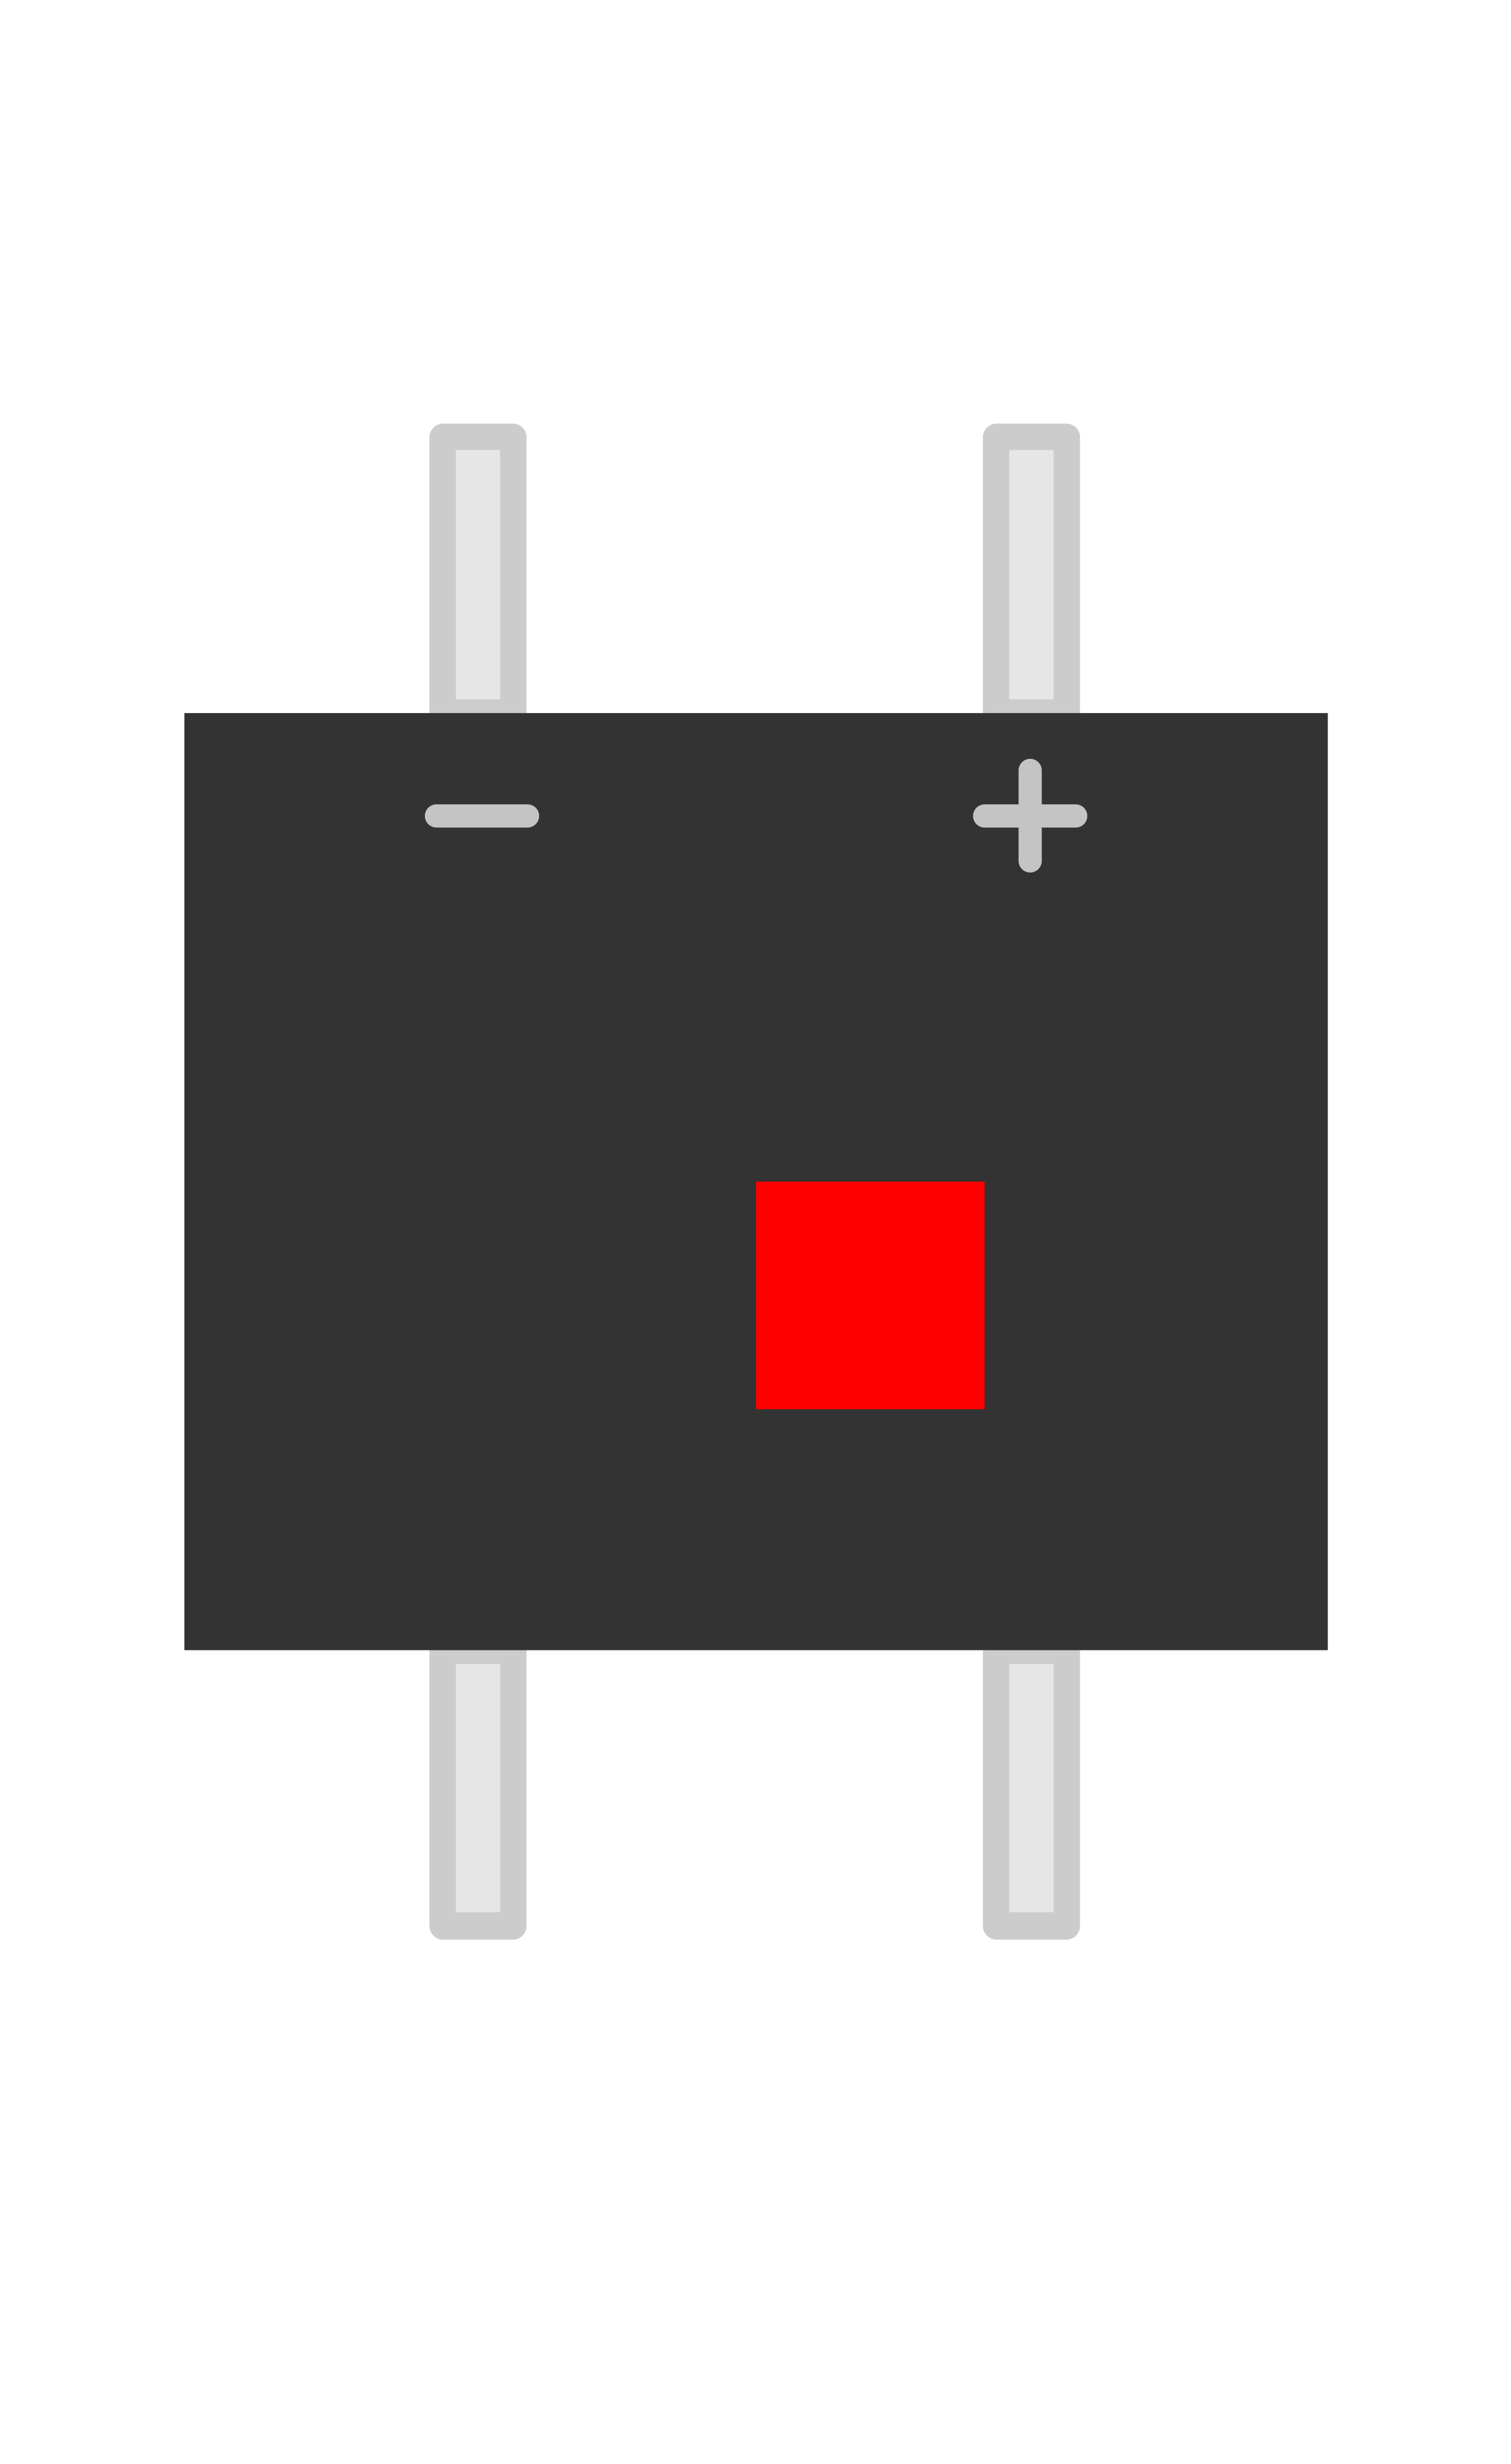 <?xml version="1.0" encoding="UTF-8" standalone="no"?>
<svg
   version="1.1"
   width="6.61mm"
   height="10.776mm"
   viewBox="-1302 -2034 2602 4242"
   id="svg128"
   sodipodi:docname="DIOB_KMB26S.svg"
   inkscape:version="1.1.1 (3bf5ae0d25, 2021-09-20)"
   xmlns:inkscape="http://www.inkscape.org/namespaces/inkscape"
   xmlns:sodipodi="http://sodipodi.sourceforge.net/DTD/sodipodi-0.dtd"
   xmlns="http://www.w3.org/2000/svg"
   xmlns:svg="http://www.w3.org/2000/svg">
  <defs
     id="defs132" />
  <sodipodi:namedview
     id="namedview130"
     pagecolor="#ffffff"
     bordercolor="#666666"
     borderopacity="1.0"
     inkscape:pageshadow="2"
     inkscape:pageopacity="0.0"
     inkscape:pagecheckerboard="0"
     inkscape:document-units="mm"
     showgrid="false"
     showguides="true"
     inkscape:guide-bbox="true"
     inkscape:zoom="20.722398"
     inkscape:cx="28.954178"
     inkscape:cy="20.388567"
     inkscape:window-width="1852"
     inkscape:window-height="1016"
     inkscape:window-x="68"
     inkscape:window-y="27"
     inkscape:window-maximized="1"
     inkscape:current-layer="svg128" />
  <title
     id="title2">Picture generated by PcbDraw </title>
  <desc
     id="desc4">Picture generated by PcbDraw</desc>
  <rect
     style="fill:#e6e6e6;fill-rule:evenodd;stroke:#cccccc;stroke-width:46.523;stroke-linejoin:round;stroke-miterlimit:4;stroke-dasharray:none"
     id="rect832-6-9"
     width="121.752"
     height="474.726"
     x="-539.698"
     y="-1281.726" />
  <rect
     style="fill:#e6e6e6;fill-rule:evenodd;stroke:#cccccc;stroke-width:46.523;stroke-linejoin:round;stroke-miterlimit:4;stroke-dasharray:none"
     id="rect832-3-7-3"
     width="121.752"
     height="474.726"
     x="413.288"
     y="-1281.726" />
  <rect
     style="fill:#e6e6e6;fill-rule:evenodd;stroke:#cccccc;stroke-width:46.523;stroke-linejoin:round;stroke-miterlimit:4;stroke-dasharray:none"
     id="rect832-6-9-7"
     width="121.752"
     height="474.726"
     x="-539.698"
     y="807" />
  <rect
     style="fill:#e6e6e6;fill-rule:evenodd;stroke:#cccccc;stroke-width:46.523;stroke-linejoin:round;stroke-miterlimit:4;stroke-dasharray:none"
     id="rect832-3-7-3-5"
     width="121.752"
     height="474.726"
     x="413.288"
     y="807" />
  <rect
     style="fill:#333333;stroke-width:39.365;stroke-miterlimit:3.5;stop-color:#000000;stroke:none"
     id="rect1545"
     width="1968"
     height="1614"
     x="-984"
     y="-807" />
  <g
     id="substrate-crt"
     style="fill:#000000;stroke:#000000">
    <g
       style="fill-opacity:1;stroke-linecap:round;stroke-linejoin:round;stroke-opacity:1"
       id="g35" />
    <g
       style="fill-opacity:0;stroke-width:-0;stroke-linecap:round;stroke-linejoin:round;stroke-opacity:1"
       id="g41">
      <g
         id="g37" />
      <g
         id="g39" />
    </g>
  </g>
  <g
     style="fill:#000000;fill-opacity:1;stroke:#000000;stroke-linecap:round;stroke-linejoin:round;stroke-opacity:1"
     id="g44" />
  <g
     style="fill:#000000;fill-opacity:0;stroke:#000000;stroke-width:-0;stroke-linecap:round;stroke-linejoin:round;stroke-opacity:1"
     id="g46" />
  <g
     id="g1630"
     style="fill:#f2f2f2;stroke-width:39.365;stroke-miterlimit:4;stroke-dasharray:none;stroke:#c4c4c4;stroke-opacity:1">
    <path
       d="m 472,-708 v 157"
       id="path58"
       style="fill:#f2f2f2;fill-opacity:0;stroke:#c4c4c4;stroke-width:39.365;stroke-linecap:round;stroke-linejoin:round;stroke-opacity:1;stroke-miterlimit:4;stroke-dasharray:none" />
    <path
       d="m 393,-629 h 158"
       id="path60"
       style="fill:#f2f2f2;fill-opacity:0;stroke:#c4c4c4;stroke-width:39.365;stroke-linecap:round;stroke-linejoin:round;stroke-opacity:1;stroke-miterlimit:4;stroke-dasharray:none" />
    <path
       d="m -551,-629 h 158"
       id="path62"
       style="fill:#f2f2f2;fill-opacity:0;stroke:#c4c4c4;stroke-width:39.365;stroke-linecap:round;stroke-linejoin:round;stroke-opacity:1;stroke-miterlimit:4;stroke-dasharray:none" />
  </g>
  <g
     id="g64"
     transform="translate(6.762097e-6,4.681692e-5)"
     style="fill:#000000;fill-opacity:0;stroke:#000000;stroke-width:50;stroke-linecap:round;stroke-linejoin:round;stroke-opacity:1" />
  <g
     id="g66"
     transform="translate(6.762097e-6,4.681692e-5)"
     style="fill:#000000;fill-opacity:0;stroke:#000000;stroke-width:50;stroke-linecap:round;stroke-linejoin:round;stroke-opacity:1" />
  <g
     id="substrate-cmt"
     style="fill:#000000;stroke:#000000">
    <g
       style="fill-opacity:1;stroke-linecap:round;stroke-linejoin:round;stroke-opacity:1"
       id="g71" />
    <g
       style="fill-opacity:0;stroke-width:-0;stroke-linecap:round;stroke-linejoin:round;stroke-opacity:1"
       id="g77">
      <g
         id="g73" />
      <g
         id="g75" />
    </g>
  </g>
  <g
     id="substrate-edge"
     style="fill:#000000;stroke:#000000">
    <g
       style="fill-opacity:1;stroke-linecap:round;stroke-linejoin:round;stroke-opacity:1"
       id="g80" />
    <g
       style="fill-opacity:0;stroke-width:-0;stroke-linecap:round;stroke-linejoin:round;stroke-opacity:1"
       id="g86">
      <g
         id="g82" />
      <g
         id="g84" />
    </g>
  </g>
  <rect
     id="origin"
     fill="red"
     width="393"
     height="393"
     x="0"
     y="0" />
</svg>
